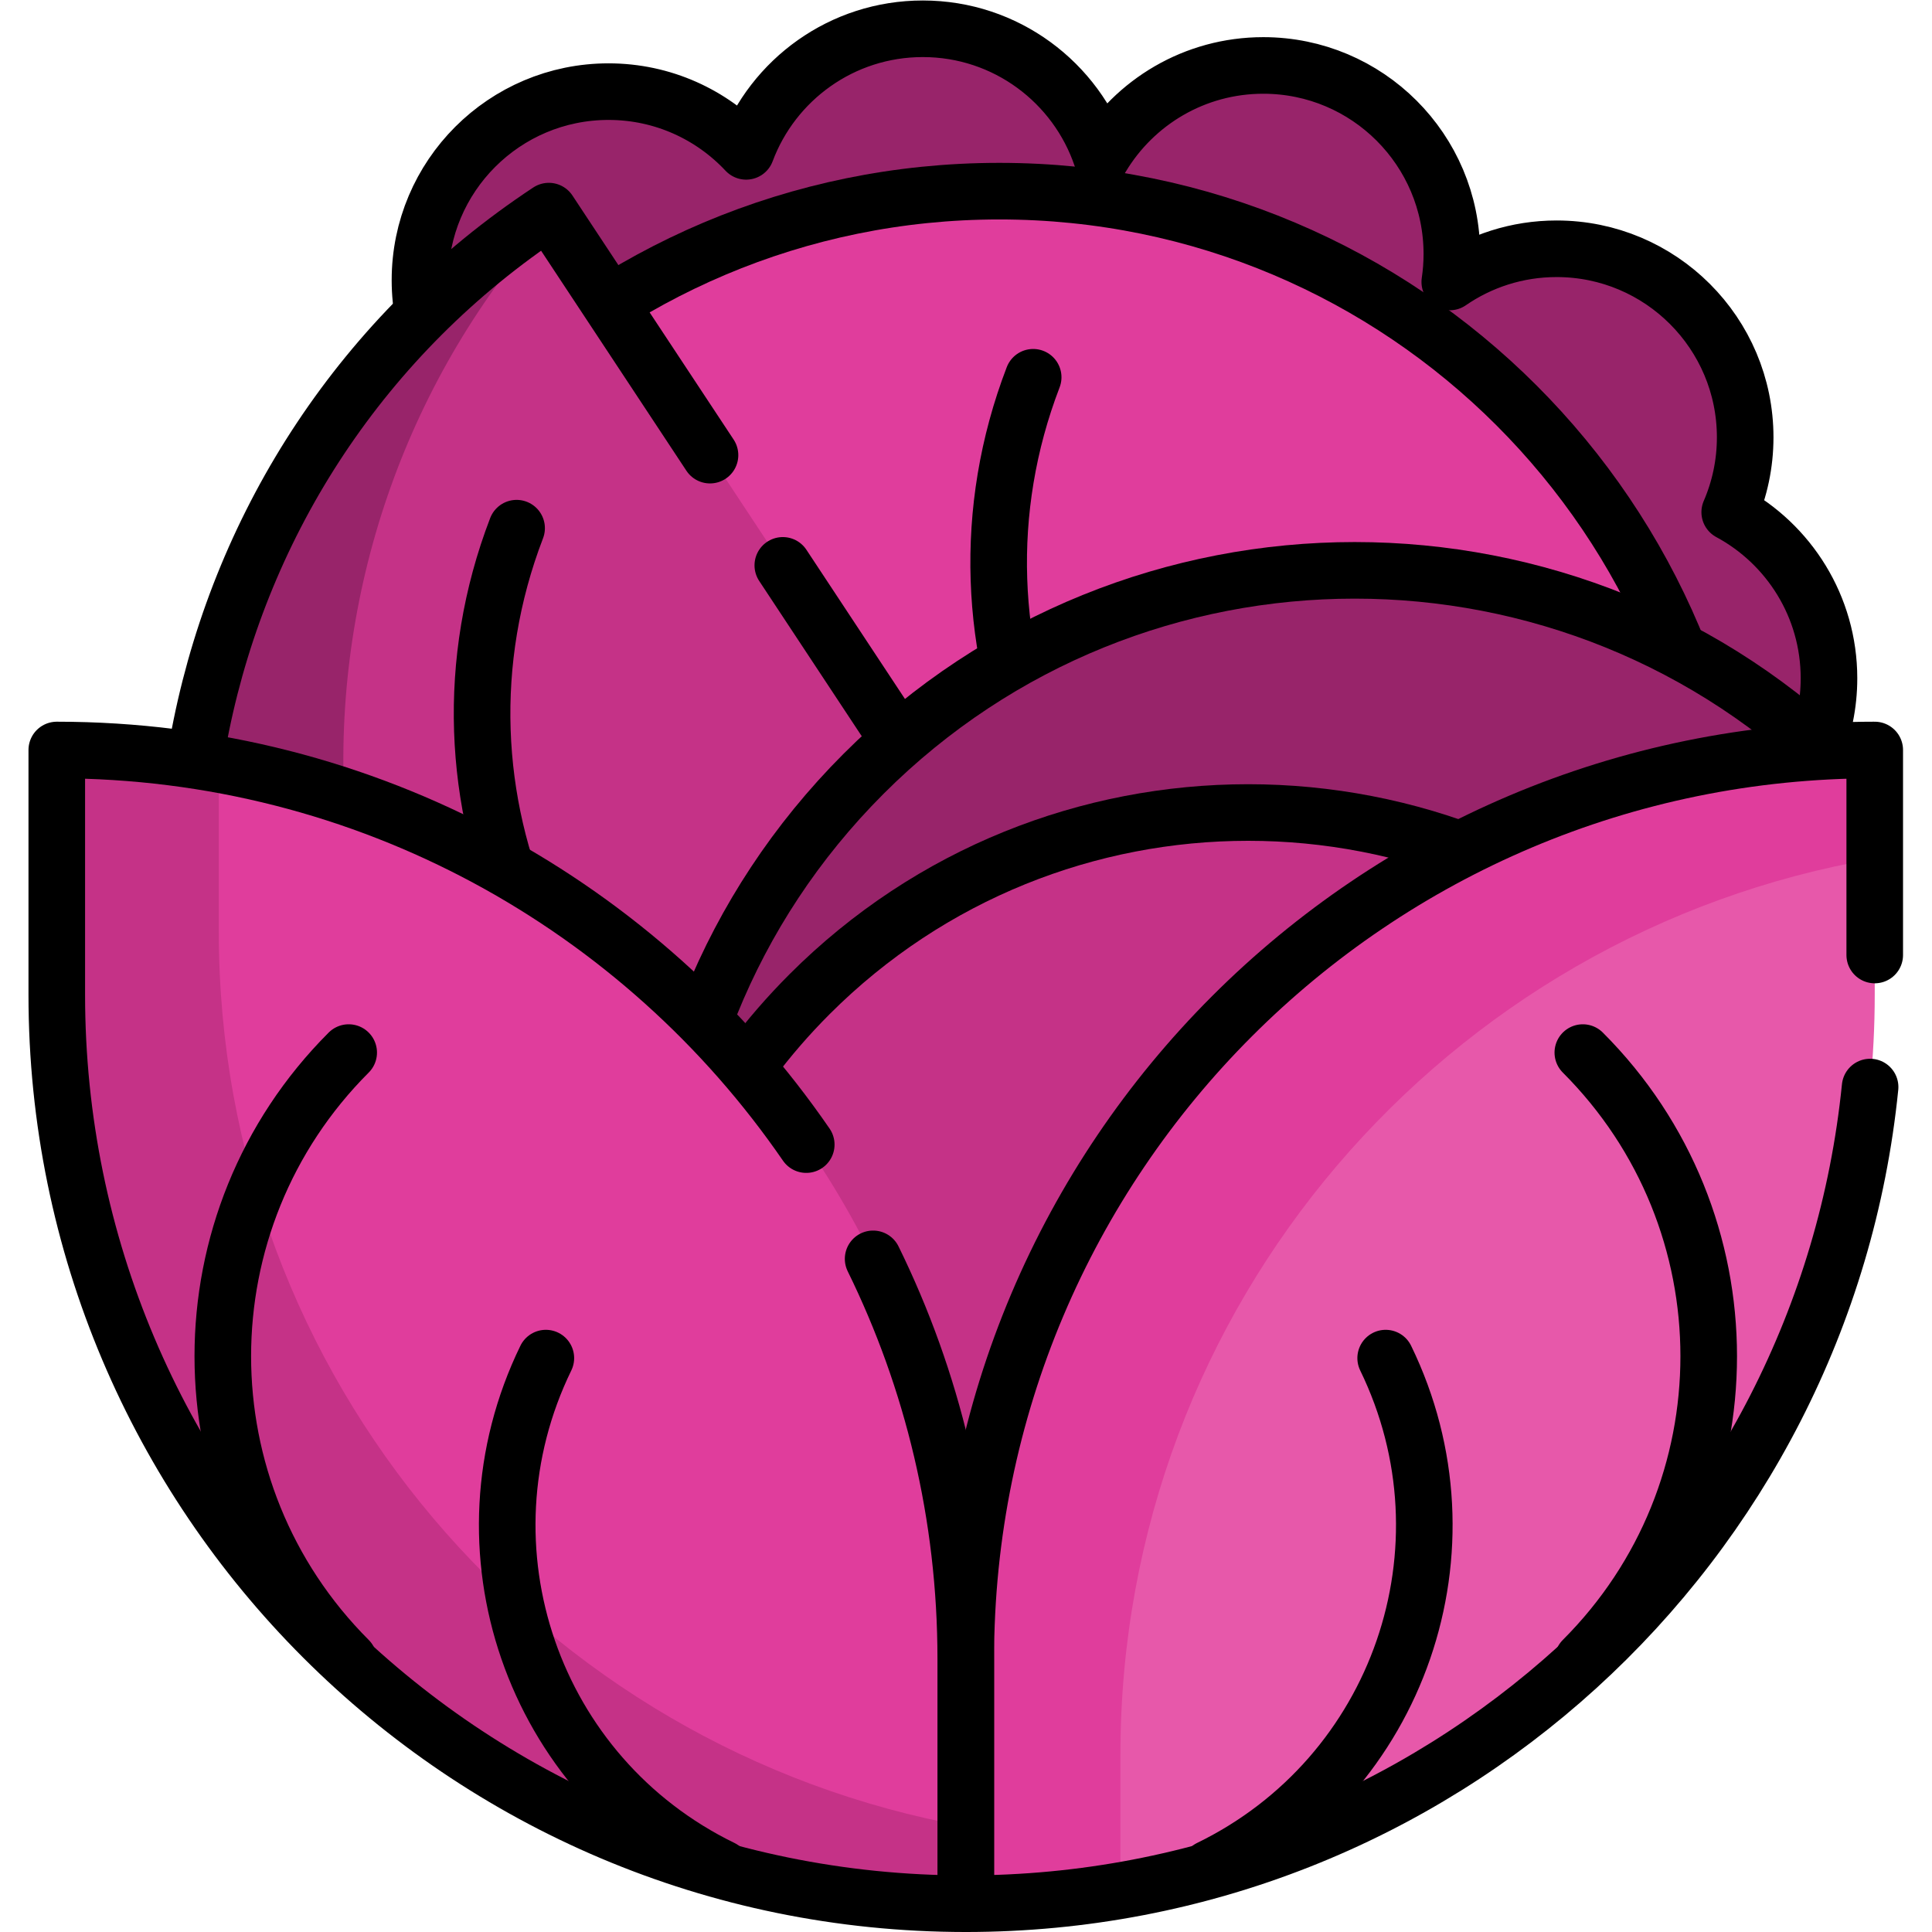 <?xml version="1.0" encoding="UTF-8" standalone="no"?>
<!-- Created with Inkscape (http://www.inkscape.org/) -->

<svg
   version="1.1"
   id="svg7899"
   xml:space="preserve"
   width="682.667"
   height="682.667"
   viewBox="0 0 682.667 682.667"
   xmlns="http://www.w3.org/2000/svg"
   xmlns:svg="http://www.w3.org/2000/svg"><defs
     id="defs7903"><clipPath
       clipPathUnits="userSpaceOnUse"
       id="clipPath7913"><path
         d="M 0,512 H 512 V 0 H 0 Z"
         id="path7911" /></clipPath></defs><g
     id="g7905"
     transform="matrix(1.333,0,0,-1.333,0,682.667)"><g
       id="g7907"><g
         id="g7909"
         clip-path="url(#clipPath7913)"><g
           id="g7915"
           transform="translate(458.507,376.362)"><path
             d="m 0,0 c 2.633,6.082 4.1,12.787 4.1,19.837 0,27.606 -22.379,49.985 -49.985,49.985 -10.516,0 -20.269,-3.255 -28.32,-8.802 0.36,2.419 0.551,4.894 0.551,7.414 0,27.605 -22.379,49.984 -49.985,49.984 -18.214,0 -34.148,-9.745 -42.885,-24.303 -6.662,19.776 -25.344,34.023 -47.366,34.023 -21.45,0 -39.738,-13.515 -46.83,-32.491 -9.121,9.737 -22.084,15.829 -36.478,15.829 -27.606,0 -49.985,-22.379 -49.985,-49.985 0,-27.606 22.379,-49.985 49.985,-49.985 21.45,0 39.738,13.515 46.831,32.491 9.12,-9.737 22.084,-15.829 36.477,-15.829 18.214,0 34.148,9.745 42.885,24.303 6.662,-19.775 25.344,-34.023 47.366,-34.023 10.516,0 20.269,3.255 28.32,8.803 -0.36,-2.42 -0.551,-4.895 -0.551,-7.414 0,-19.042 10.65,-35.593 26.316,-44.032 -2.634,-6.082 -4.1,-12.787 -4.1,-19.837 0,-27.607 22.379,-49.986 49.985,-49.986 27.606,0 49.984,22.379 49.984,49.986 C 26.315,-24.991 15.666,-8.439 0,0"
             style="fill:#98246a;fill-opacity:1;fill-rule:nonzero;stroke:none"
             id="path7917" /></g><g
           id="g7919"
           transform="translate(458.507,376.362)"><path
             d="m 0,0 c 2.633,6.082 4.1,12.787 4.1,19.837 0,27.606 -22.379,49.985 -49.985,49.985 -10.516,0 -20.269,-3.255 -28.32,-8.802 0.36,2.419 0.551,4.894 0.551,7.414 0,27.605 -22.379,49.984 -49.985,49.984 -18.214,0 -34.148,-9.745 -42.885,-24.303 -6.662,19.776 -25.344,34.023 -47.366,34.023 -21.45,0 -39.738,-13.515 -46.83,-32.491 -9.121,9.737 -22.084,15.829 -36.478,15.829 -27.606,0 -49.985,-22.379 -49.985,-49.985 0,-27.606 22.379,-49.985 49.985,-49.985 21.45,0 39.738,13.515 46.831,32.491 9.12,-9.737 22.084,-15.829 36.477,-15.829 18.214,0 34.148,9.745 42.885,24.303 6.662,-19.775 25.344,-34.023 47.366,-34.023 10.516,0 20.269,3.255 28.32,8.803 -0.36,-2.42 -0.551,-4.895 -0.551,-7.414 0,-19.042 10.65,-35.593 26.316,-44.032 -2.634,-6.082 -4.1,-12.787 -4.1,-19.837 0,-27.607 22.379,-49.986 49.985,-49.986 27.606,0 49.984,22.379 49.984,49.986 C 26.315,-24.991 15.666,-8.439 0,0 Z"
             style="fill:none;stroke:#000000;stroke-width:15;stroke-linecap:round;stroke-linejoin:round;stroke-miterlimit:10;stroke-dasharray:none;stroke-opacity:1"
             id="path7921" /></g><g
           id="g7923"
           transform="translate(458.786,267.558)"><path
             d="m 0,0 c 0,-107.088 -86.812,-193.899 -193.899,-193.899 -107.088,0 -193.9,86.811 -193.9,193.899 0,107.088 86.812,193.899 193.9,193.899 C -86.812,193.899 0,107.088 0,0"
             style="fill:#e03d9c;fill-opacity:1;fill-rule:nonzero;stroke:none"
             id="path7925" /></g><g
           id="g7927"
           transform="translate(458.786,267.558)"><path
             d="m 0,0 c 0,-107.088 -86.812,-193.899 -193.899,-193.899 -107.088,0 -193.9,86.811 -193.9,193.899 0,107.088 86.812,193.899 193.9,193.899 C -86.812,193.899 0,107.088 0,0 Z"
             style="fill:none;stroke:#000000;stroke-width:15;stroke-linecap:round;stroke-linejoin:round;stroke-miterlimit:10;stroke-dasharray:none;stroke-opacity:1"
             id="path7929" /></g><g
           id="g7931"
           transform="translate(84.603,158.411)"><path
             d="M 0,0 C 65.411,-99.034 198.721,-126.291 297.755,-60.88 L 60.88,297.755 C -38.154,232.344 -65.411,99.034 0,0"
             style="fill:#c53287;fill-opacity:1;fill-rule:nonzero;stroke:none"
             id="path7933" /></g><g
           id="g7935"
           transform="translate(91.216,301.022)"><path
             d="m 0,0 c -2.454,55.721 16.831,111.331 55.193,153.742 l -0.926,1.403 C 1.899,120.557 -30.391,66.982 -39.53,9.53 -25.945,7.458 -12.739,4.242 0,0"
             style="fill:#98246a;fill-opacity:1;fill-rule:nonzero;stroke:none"
             id="path7937" /></g><g
           id="g7939"
           transform="translate(188.206,391.482)"><path
             d="m 0,0 -42.723,64.684 c -99.034,-65.412 -126.291,-198.721 -60.88,-297.755 65.411,-99.034 198.721,-126.291 297.755,-60.88 L 19.299,-29.219"
             style="fill:none;stroke:#000000;stroke-width:15;stroke-linecap:round;stroke-linejoin:round;stroke-miterlimit:10;stroke-dasharray:none;stroke-opacity:1"
             id="path7941" /></g><g
           id="g7943"
           transform="translate(136.94,372.121)"><path
             d="M 0,0 C -27.129,-70.658 8.094,-149.786 78.752,-176.916"
             style="fill:none;stroke:#000000;stroke-width:15;stroke-linecap:round;stroke-linejoin:round;stroke-miterlimit:10;stroke-dasharray:none;stroke-opacity:1"
             id="path7945" /></g><g
           id="g7947"
           transform="translate(273.873,412.124)"><path
             d="M 0,0 C -27.129,-70.658 8.094,-149.787 78.752,-176.916"
             style="fill:none;stroke:#000000;stroke-width:15;stroke-linecap:round;stroke-linejoin:round;stroke-miterlimit:10;stroke-dasharray:none;stroke-opacity:1"
             id="path7949" /></g><g
           id="g7951"
           transform="translate(228.92,307.022)"><path
             d="M 0,0 C -71.896,-71.896 -71.896,-188.464 0,-260.36 L 260.36,0 C 188.464,71.896 71.896,71.896 0,0"
             style="fill:#98246a;fill-opacity:1;fill-rule:nonzero;stroke:none"
             id="path7953" /></g><g
           id="g7955"
           transform="translate(228.92,307.022)"><path
             d="M 0,0 C -71.896,-71.896 -71.896,-188.464 0,-260.36 L 260.36,0 C 188.464,71.896 71.896,71.896 0,0 Z"
             style="fill:none;stroke:#000000;stroke-width:15;stroke-linecap:round;stroke-linejoin:round;stroke-miterlimit:10;stroke-dasharray:none;stroke-opacity:1"
             id="path7957" /></g><g
           id="g7959"
           transform="translate(214.609,248.6)"><path
             d="m 0,0 c -45.142,-45.142 -58.543,-110.005 -40.204,-166.855 11.803,-36.591 58.533,-47.311 85.719,-20.125 L 232.495,0 C 168.293,64.201 64.202,64.201 0,0"
             style="fill:#c53287;fill-opacity:1;fill-rule:nonzero;stroke:none"
             id="path7961" /></g><g
           id="g7963"
           transform="translate(214.609,248.6)"><path
             d="m 0,0 c -45.142,-45.142 -58.543,-110.005 -40.204,-166.855 11.803,-36.591 58.533,-47.311 85.719,-20.125 L 232.495,0 C 168.293,64.201 64.202,64.201 0,0 Z"
             style="fill:none;stroke:#000000;stroke-width:15;stroke-linecap:round;stroke-linejoin:round;stroke-miterlimit:10;stroke-dasharray:none;stroke-opacity:1"
             id="path7965" /></g><g
           id="g7967"
           transform="translate(256,7.5)"><path
             d="m 0,0 v 0 c 133.073,0 240.949,107.876 240.949,240.949 v 64.871 0 C 107.876,305.82 0,197.943 0,64.871 Z"
             style="fill:#e758aa;fill-opacity:1;fill-rule:nonzero;stroke:none"
             id="path7969" /></g><g
           id="g7971"
           transform="translate(297,47.051)"><path
             d="m 0,0 c 0,119.095 86.409,217.993 199.949,237.46 v 28.81 0 C 66.876,266.27 -41,158.393 -41,25.32 v -64.871 c 13.979,0 27.674,1.205 41,3.49 z"
             style="fill:#e03d9c;fill-opacity:1;fill-rule:nonzero;stroke:none"
             id="path7973" /></g><g
           id="g7975"
           transform="translate(496.949,258.977)"><path
             d="m 0,0 v 54.344 0 c -133.073,0 -240.949,-107.877 -240.949,-240.949 v -64.872 c 124.811,0 227.455,94.899 239.72,216.477"
             style="fill:none;stroke:#000000;stroke-width:15;stroke-linecap:round;stroke-linejoin:round;stroke-miterlimit:10;stroke-dasharray:none;stroke-opacity:1"
             id="path7977" /></g><g
           id="g7979"
           transform="translate(256,7.5)"><path
             d="m 0,0 v 0 c -133.073,0 -240.949,107.876 -240.949,240.949 v 64.871 0 C -107.876,305.82 0,197.943 0,64.871 Z"
             style="fill:#e03d9c;fill-opacity:1;fill-rule:nonzero;stroke:none"
             id="path7981" /></g><g
           id="g7983"
           transform="translate(58,265.129)"><path
             d="m 0,0 v 44.371 c -13.938,2.508 -28.29,3.82 -42.949,3.82 v 0 -64.871 c 0,-133.072 107.876,-240.949 240.949,-240.949 v 20.5 C 85.419,-216.872 0,-118.413 0,0"
             style="fill:#c53287;fill-opacity:1;fill-rule:nonzero;stroke:none"
             id="path7985" /></g><g
           id="g7987"
           transform="translate(213.718,208.721)"><path
             d="m 0,0 c -43.438,63.17 -116.208,104.6 -198.667,104.6 v 0 -64.871 c 0,-133.073 107.876,-240.95 240.949,-240.95 v 64.871 c 0,38.064 -8.839,74.058 -24.556,106.064"
             style="fill:none;stroke:#000000;stroke-width:15;stroke-linecap:round;stroke-linejoin:round;stroke-miterlimit:10;stroke-dasharray:none;stroke-opacity:1"
             id="path7989" /></g><g
           id="g7991"
           transform="translate(92.43,233.115)"><path
             d="M 0,0 C -44.494,-44.494 -44.494,-116.502 0,-160.995"
             style="fill:none;stroke:#000000;stroke-width:15;stroke-linecap:round;stroke-linejoin:round;stroke-miterlimit:10;stroke-dasharray:none;stroke-opacity:1"
             id="path7993" /></g><g
           id="g7995"
           transform="translate(144.693,152.125)"><path
             d="M 0,0 C -24.476,-50.283 -3.593,-110.778 46.69,-135.255"
             style="fill:none;stroke:#000000;stroke-width:15;stroke-linecap:round;stroke-linejoin:round;stroke-miterlimit:10;stroke-dasharray:none;stroke-opacity:1"
             id="path7997" /></g><g
           id="g7999"
           transform="translate(419.57,233.115)"><path
             d="M 0,0 C 44.494,-44.494 44.494,-116.502 0,-160.995"
             style="fill:none;stroke:#000000;stroke-width:15;stroke-linecap:round;stroke-linejoin:round;stroke-miterlimit:10;stroke-dasharray:none;stroke-opacity:1"
             id="path8001" /></g><g
           id="g8003"
           transform="translate(367.307,152.125)"><path
             d="M 0,0 C 24.476,-50.283 3.593,-110.778 -46.69,-135.255"
             style="fill:none;stroke:#000000;stroke-width:15;stroke-linecap:round;stroke-linejoin:round;stroke-miterlimit:10;stroke-dasharray:none;stroke-opacity:1"
             id="path8005" /></g></g></g></g></svg>
